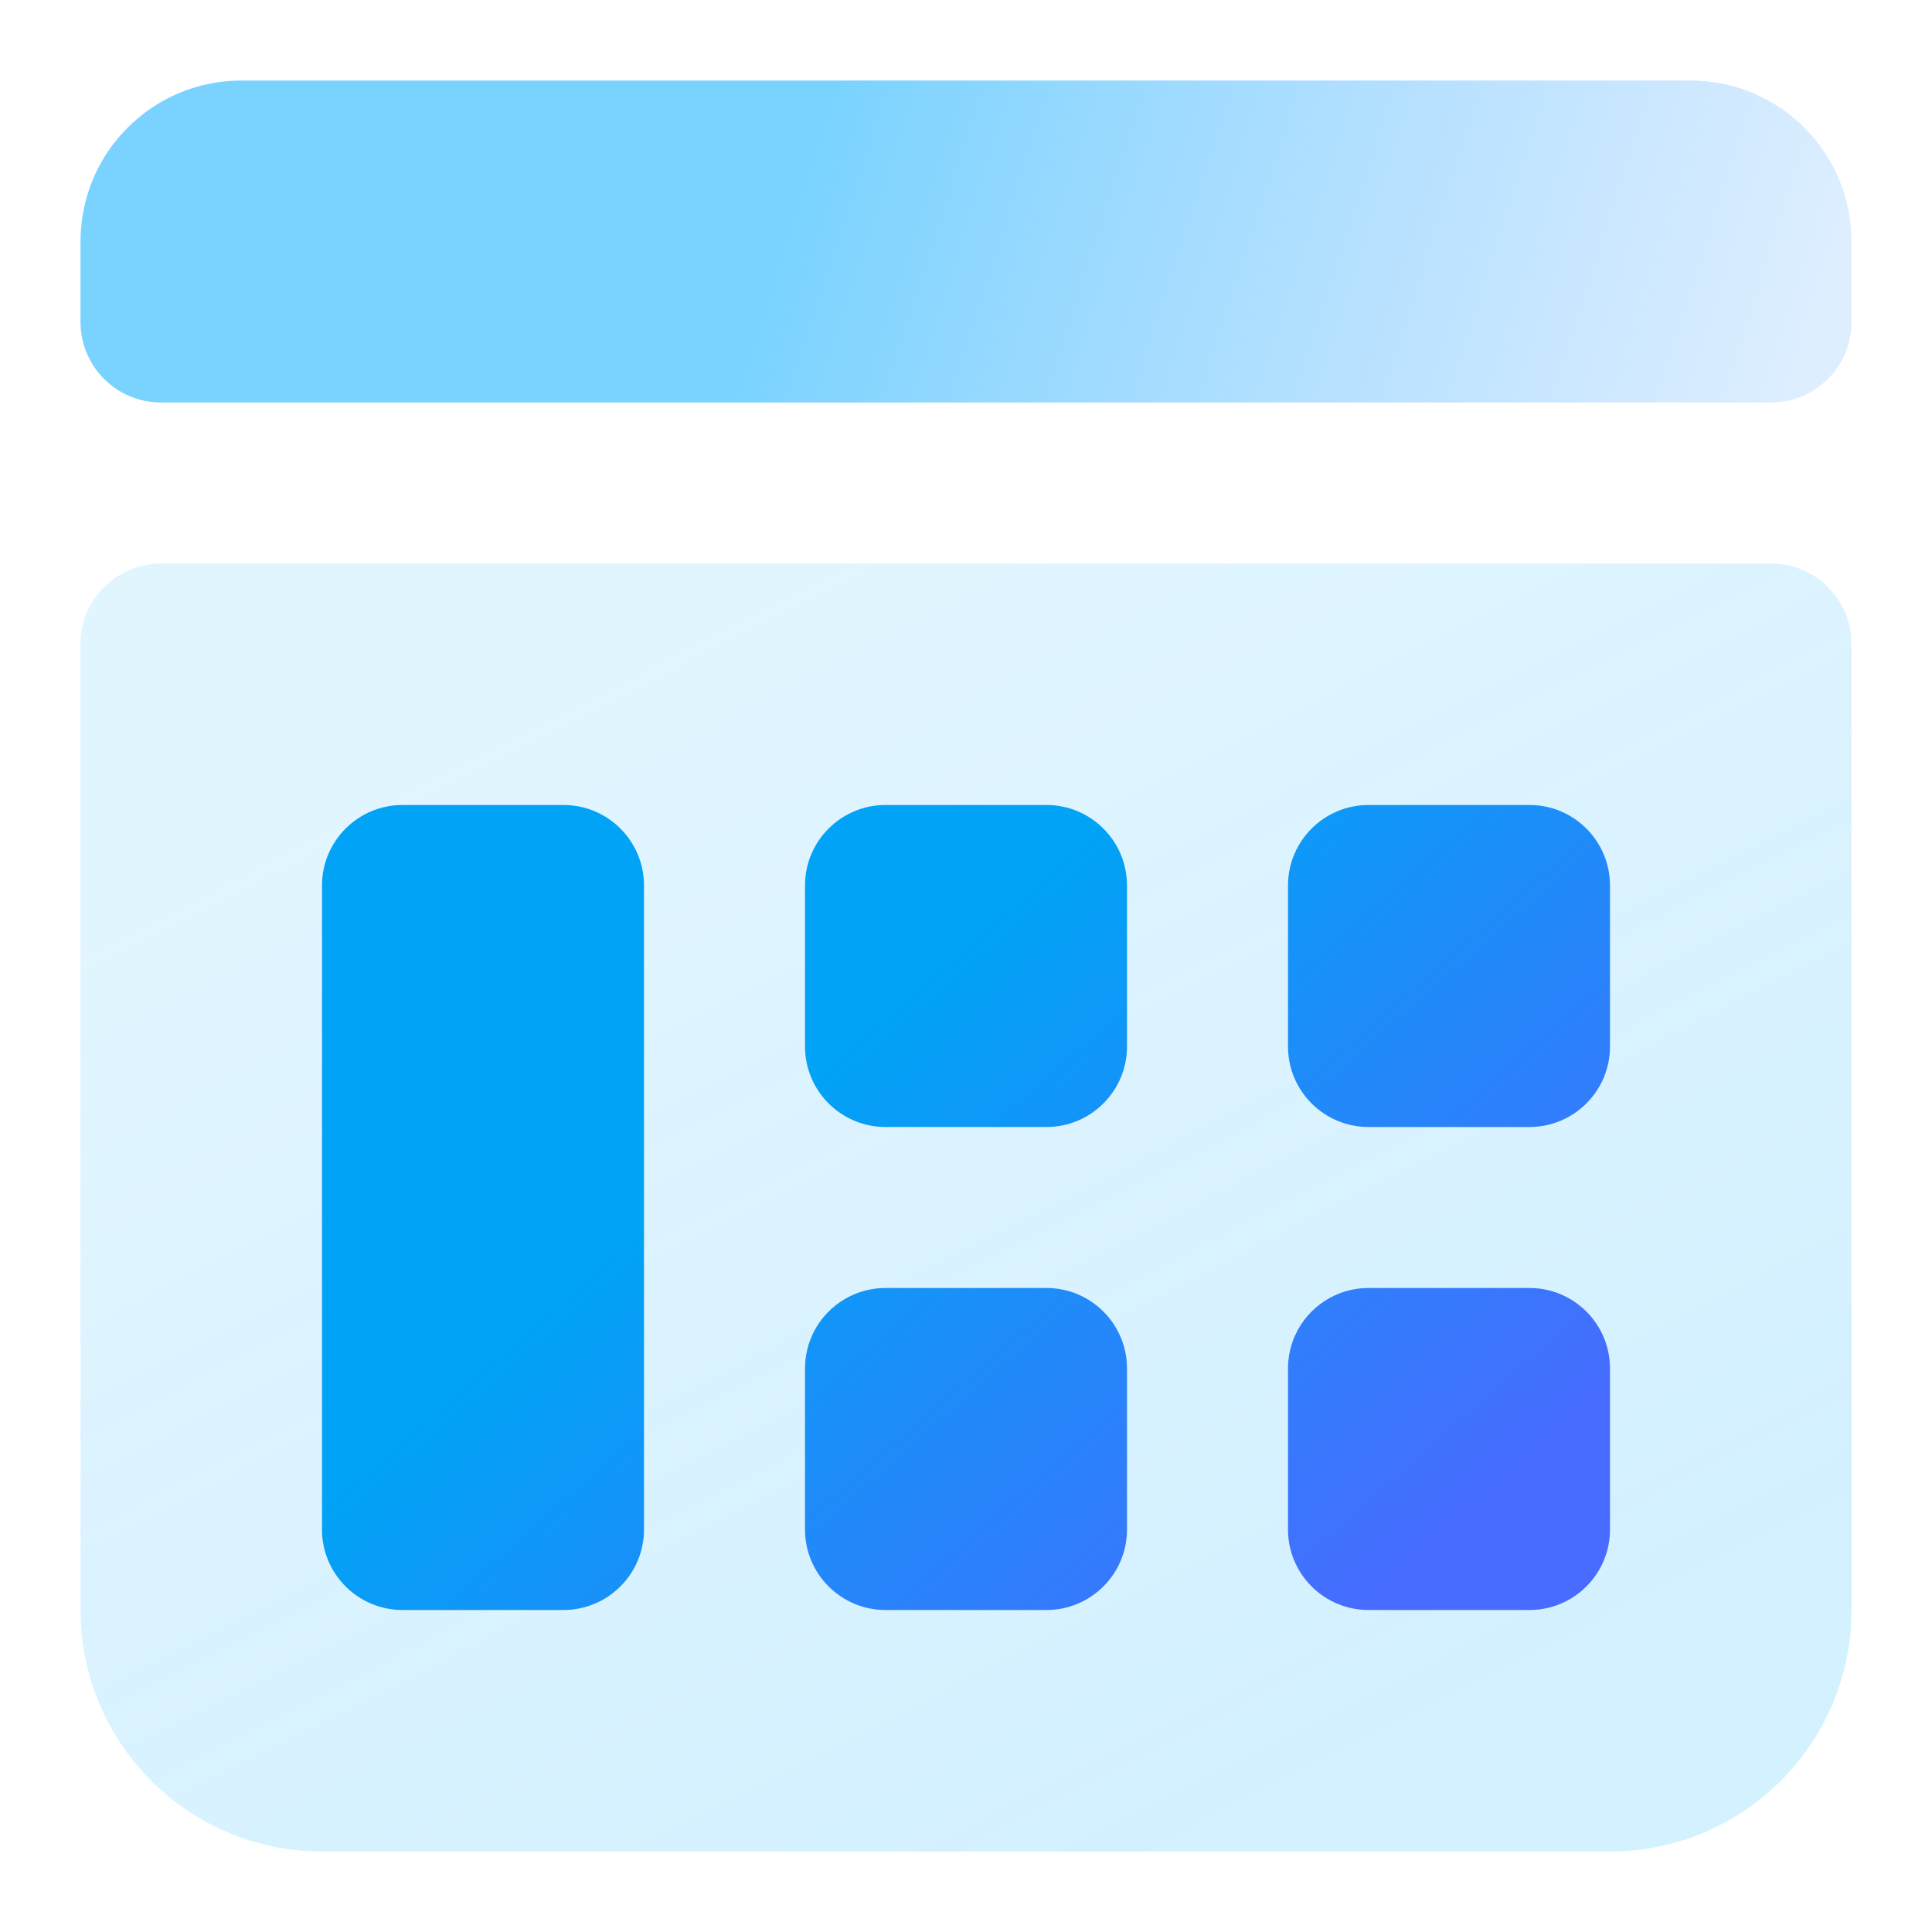 <svg xmlns="http://www.w3.org/2000/svg" width="24" height="24" viewBox="0 0 24 24"><defs><linearGradient id="a" x1="26.602%" x2="79.826%" y1="9.009%" y2="86.624%"><stop offset="0%" stop-color="#47C2FF" stop-opacity=".16"/><stop offset="100%" stop-color="#47C2FF" stop-opacity=".24"/></linearGradient><linearGradient id="b" x1="40.009%" x2="100%" y1="48.347%" y2="51.935%"><stop offset="0%" stop-color="#47C2FF" stop-opacity=".72"/><stop offset="99.942%" stop-color="#70B8FF" stop-opacity=".24"/></linearGradient><linearGradient id="c" x1="40.009%" x2="100%" y1="30.469%" y2="72.866%"><stop offset="0%" stop-color="#00A3F5"/><stop offset="100%" stop-color="#476CFF"/></linearGradient></defs><g fill="none" fill-rule="evenodd"><path fill="url(#a)" d="M2,7 L22,7 C22.552,7 23,7.448 23,8 L23,20 C23,21.657 21.657,23 20,23 L4,23 C2.343,23 1,21.657 1,20 L1,8 C1,7.448 1.448,7 2,7 Z"/><path fill="url(#b)" d="M3,1 L21,1 C22.105,1 23,1.895 23,3 L23,4 C23,4.552 22.552,5 22,5 L2,5 C1.448,5 1,4.552 1,4 L1,3 C1,1.895 1.895,1 3,1 Z"/><path fill="url(#c)" d="M5,10 L7,10 C7.552,10 8,10.448 8,11 L8,19 C8,19.552 7.552,20 7,20 L5,20 C4.448,20 4,19.552 4,19 L4,11 C4,10.448 4.448,10 5,10 Z M11,10 L13,10 C13.552,10 14,10.448 14,11 L14,13 C14,13.552 13.552,14 13,14 L11,14 C10.448,14 10,13.552 10,13 L10,11 C10,10.448 10.448,10 11,10 Z M17,10 L19,10 C19.552,10 20,10.448 20,11 L20,13 C20,13.552 19.552,14 19,14 L17,14 C16.448,14 16,13.552 16,13 L16,11 C16,10.448 16.448,10 17,10 Z M11,16 L13,16 C13.552,16 14,16.448 14,17 L14,19 C14,19.552 13.552,20 13,20 L11,20 C10.448,20 10,19.552 10,19 L10,17 C10,16.448 10.448,16 11,16 Z M17,16 L19,16 C19.552,16 20,16.448 20,17 L20,19 C20,19.552 19.552,20 19,20 L17,20 C16.448,20 16,19.552 16,19 L16,17 C16,16.448 16.448,16 17,16 Z"/></g></svg>
